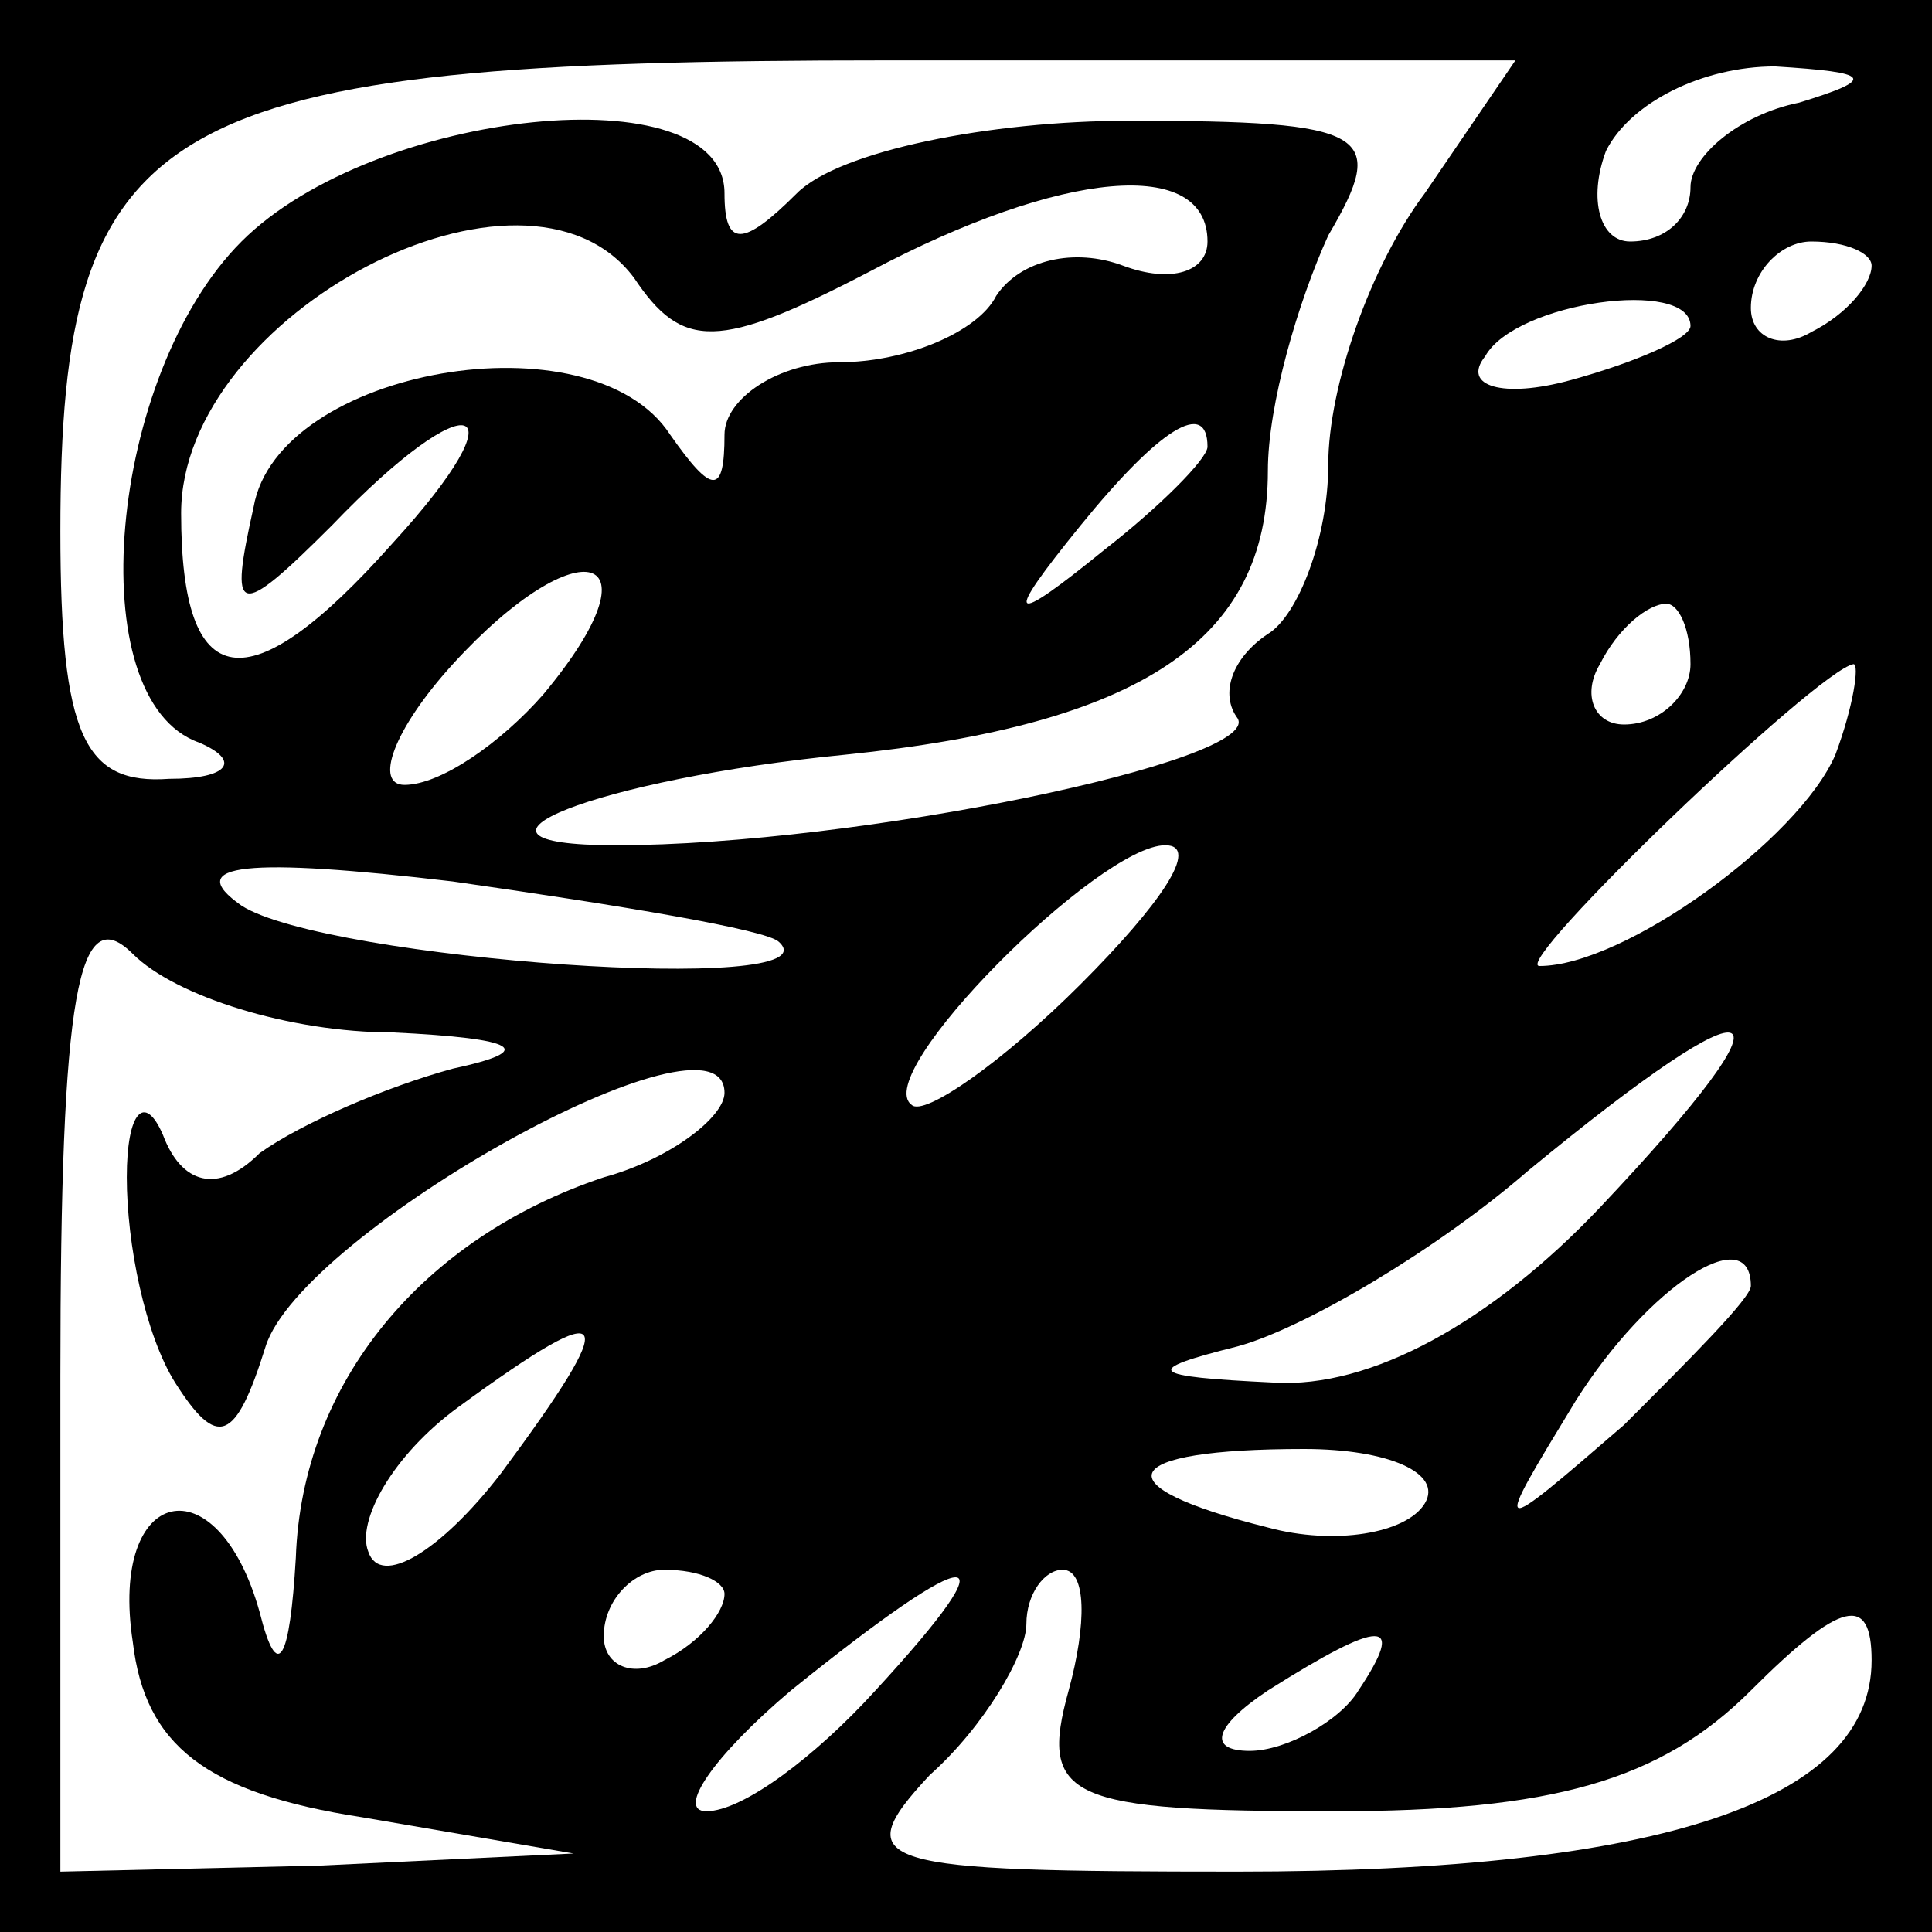 <?xml version="1.0" standalone="no"?>
<!DOCTYPE svg PUBLIC "-//W3C//DTD SVG 20010904//EN"
 "http://www.w3.org/TR/2001/REC-SVG-20010904/DTD/svg10.dtd">
<svg version="1.0" xmlns="http://www.w3.org/2000/svg"
 width="32pt" height="32pt" viewBox="0 0 32 32"
 preserveAspectRatio="xMidYMid meet">
<rect x="0" y="0" width="32" height="32" fill="#808080" stroke="none"/>
<g transform="translate(0,32) scale(0.1,-0.1)"
fill="#000000" stroke="none">
<path fill="#000000" stroke="none" d="M0 160 l0 -160 160 0 160 0 0 160 0
160 -160 0 -160 0 0 -160z"/>
<path fill="#ffffff" stroke="none" d="M236 288 c-9 -12 -16 -32 -16 -45 0
-12 -5 -25 -10 -28 -6 -4 -8 -10 -5 -14 4 -7 -63 -21 -103 -21 -31 0 -3 11 38
15 49 5 70 19 70 47 0 11 5 28 10 39 10 17 7 19 -33 19 -23 0 -48 -5 -55 -12
-9 -9 -12 -9 -12 0 0 20 -58 14 -80 -8 -22 -22 -27 -76 -7 -83 7 -3 5 -6 -5
-6 -14 -1 -18 7 -18 41 0 69 16 78 137 78 l104 0 -15 -22z"/>
<path fill="#ffffff" stroke="none" d="M298 303 c-10 -2 -18 -9 -18 -14 0 -5
-4 -9 -10 -9 -5 0 -7 7 -4 15 4 8 16 14 28 14 16 -1 17 -2 4 -6z"/>
<path fill="#ffffff" stroke="none" d="M144 275 c32 17 56 19 56 5 0 -5 -6 -7
-14 -4 -8 3 -17 1 -21 -5 -3 -6 -15 -11 -26 -11 -10 0 -19 -6 -19 -12 0 -10
-2 -10 -9 0 -13 20 -65 11 -69 -12 -4 -18 -3 -19 13 -3 23 24 32 21 10 -3 -24
-27 -35 -25 -35 5 0 33 57 63 75 39 8 -12 14 -12 39 1z"/>
<path fill="#ffffff" stroke="none" d="M310 276 c0 -3 -4 -8 -10 -11 -5 -3
-10 -1 -10 4 0 6 5 11 10 11 6 0 10 -2 10 -4z"/>
<path fill="#ffffff" stroke="none" d="M280 266 c0 -2 -9 -6 -20 -9 -11 -3
-18 -1 -14 4 5 9 34 13 34 5z"/>
<path fill="#ffffff" stroke="none" d="M200 246 c0 -2 -8 -10 -17 -17 -16 -13
-17 -12 -4 4 13 16 21 21 21 13z"/>
<path fill="#ffffff" stroke="none" d="M90 205 c-7 -8 -17 -15 -23 -15 -5 0
-2 9 8 20 21 23 35 19 15 -5z"/>
<path fill="#ffffff" stroke="none" d="M280 210 c0 -5 -5 -10 -11 -10 -5 0 -7
5 -4 10 3 6 8 10 11 10 2 0 4 -4 4 -10z"/>
<path fill="#ffffff" stroke="none" d="M304 195 c-6 -14 -35 -35 -49 -35 -5 0
46 49 52 50 1 0 0 -7 -3 -15z"/>
<path fill="#ffffff" stroke="none" d="M129 164 c10 -9 -75 -3 -89 6 -10 7 1
8 35 4 28 -4 52 -8 54 -10z"/>
<path fill="#ffffff" stroke="none" d="M179 157 c-13 -13 -26 -22 -28 -20 -7
5 31 43 42 43 6 0 -1 -10 -14 -23z"/>
<path fill="#ffffff" stroke="none" d="M65 149 c21 -1 24 -3 10 -6 -11 -3 -25
-9 -32 -14 -7 -7 -13 -5 -16 3 -3 7 -6 4 -6 -7 0 -11 3 -26 8 -34 7 -11 10
-10 15 6 6 19 76 58 76 42 0 -4 -9 -11 -20 -14 -30 -10 -50 -34 -51 -63 -1
-17 -3 -21 -6 -9 -7 25 -25 21 -21 -5 2 -17 12 -25 38 -29 l35 -6 -42 -2 -43
-1 0 82 c0 64 3 79 12 70 7 -7 26 -13 43 -13z"/>
<path fill="#ffffff" stroke="none" d="M265 120 c-18 -19 -38 -30 -54 -29 -21
1 -22 2 -6 6 11 3 33 16 48 29 40 33 46 30 12 -6z"/>
<path fill="#ffffff" stroke="none" d="M290 107 c0 -2 -10 -12 -21 -23 -22
-19 -22 -19 -8 4 12 19 29 30 29 19z"/>
<path fill="#ffffff" stroke="none" d="M83 76 c-10 -13 -20 -19 -22 -13 -2 5
4 16 15 24 26 19 27 16 7 -11z"/>
<path fill="#ffffff" stroke="none" d="M236 71 c-3 -5 -15 -7 -26 -4 -28 7
-25 13 6 13 14 0 23 -4 20 -9z"/>
<path fill="#ffffff" stroke="none" d="M120 56 c0 -3 -4 -8 -10 -11 -5 -3 -10
-1 -10 4 0 6 5 11 10 11 6 0 10 -2 10 -4z"/>
<path fill="#ffffff" stroke="none" d="M145 40 c-10 -11 -22 -20 -28 -20 -5 0
1 9 14 20 31 25 37 25 14 0z"/>
<path fill="#ffffff" stroke="none" d="M177 40 c-5 -18 0 -20 44 -20 36 0 54
5 69 20 15 15 20 16 20 5 0 -23 -34 -35 -105 -35 -60 0 -65 1 -51 16 9 8 16
20 16 25 0 5 3 9 6 9 4 0 4 -9 1 -20z"/>
<path fill="#ffffff" stroke="none" d="M225 40 c-3 -5 -12 -10 -18 -10 -7 0
-6 4 3 10 19 12 23 12 15 0z"/>
</g>
</svg>
